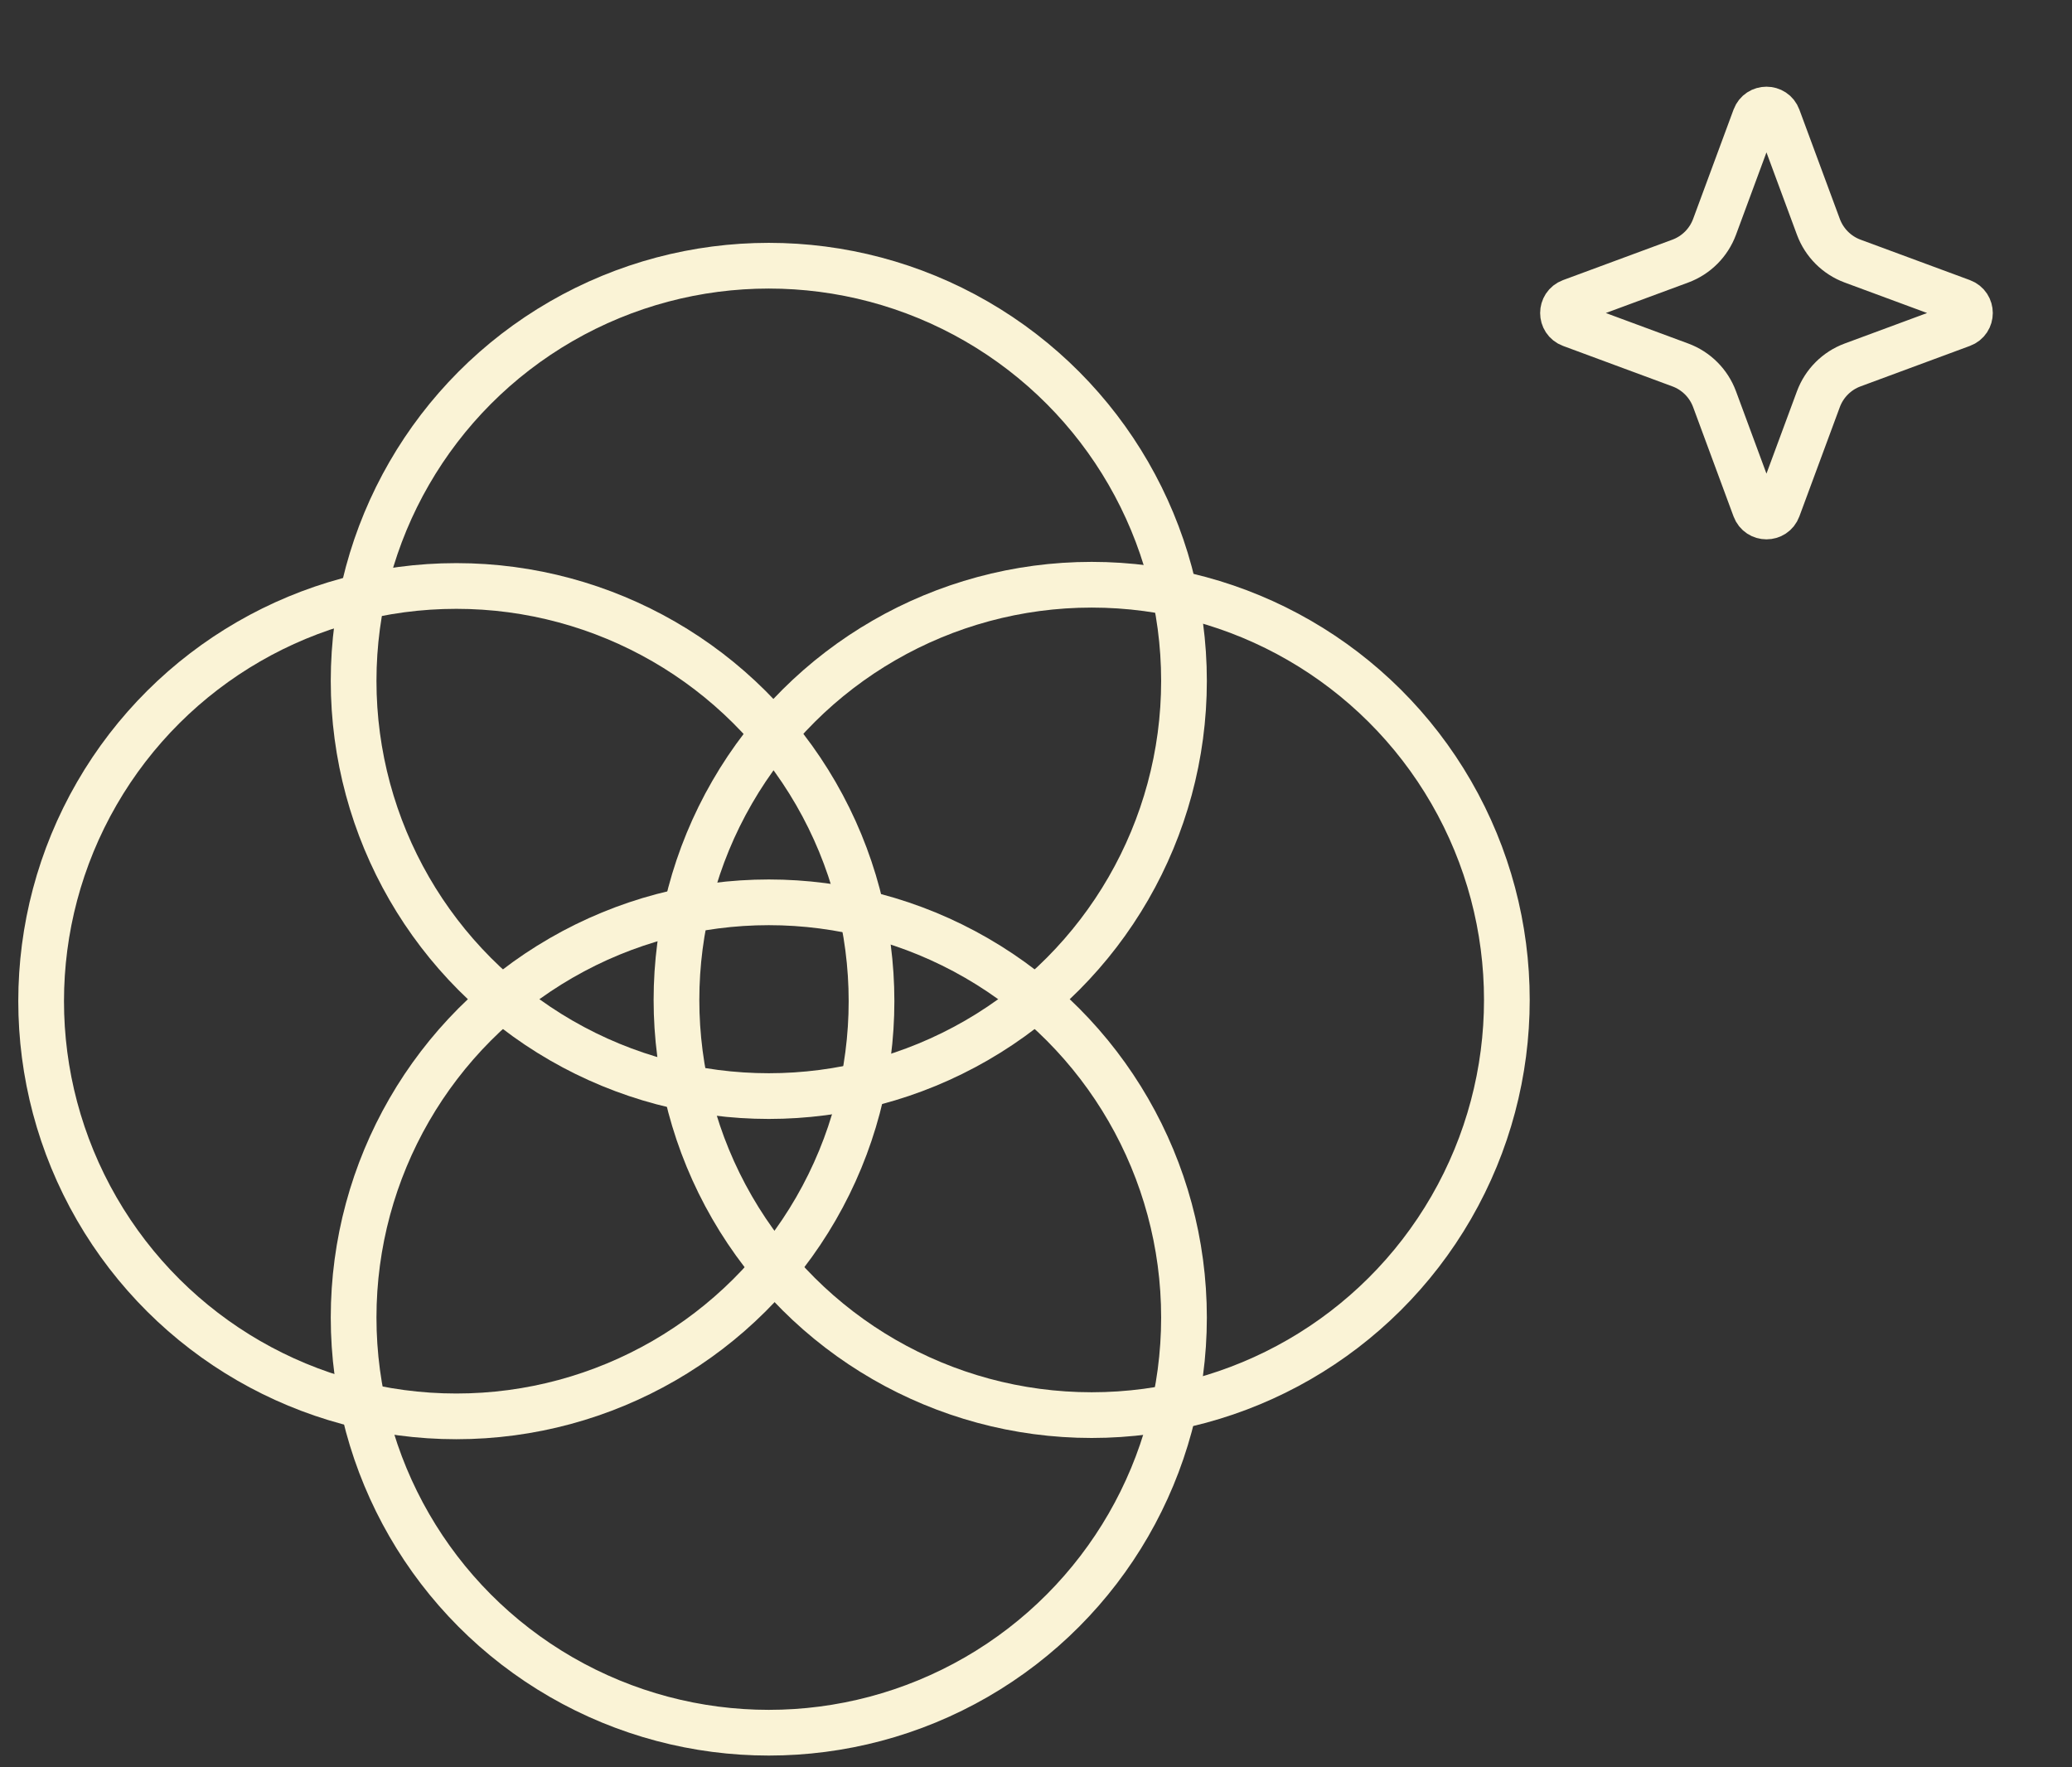 <svg width="68" height="58" viewBox="0 0 68 58" fill="none" xmlns="http://www.w3.org/2000/svg">
<rect x="0" y="0" width="68" height="58" fill="#333333" stroke="none"/>
<circle cx="25.231" cy="22.346" r="13.626" stroke="#FAF3D6" stroke-width="1.5"/>
<circle cx="25.231" cy="43.239" r="13.626" stroke="#FAF3D6" stroke-width="1.5"/>
<circle cx="14.376" cy="14.376" r="13.626" transform="matrix(-2.0668e-09 1 1 2.0668e-09 0.6 18.481)" stroke="#FAF3D6" stroke-width="1.5"/>
<circle cx="14.376" cy="14.376" r="13.626" transform="matrix(-2.0668e-09 1 1 2.0668e-09 21.451 18.44)" stroke="#FAF3D6" stroke-width="1.5"/>
<path d="M57.596 3.857C57.726 3.508 58.22 3.508 58.349 3.857L59.677 7.445C59.87 7.966 60.28 8.376 60.8 8.569L64.389 9.896C64.738 10.026 64.738 10.52 64.389 10.649L60.8 11.977C60.28 12.169 59.87 12.58 59.677 13.1L58.349 16.688C58.22 17.038 57.726 17.038 57.596 16.688L56.269 13.1C56.076 12.58 55.666 12.169 55.145 11.977L51.557 10.649C51.208 10.52 51.208 10.026 51.557 9.896L55.145 8.569C55.666 8.376 56.076 7.966 56.269 7.445L57.596 3.857Z" stroke="#FAF3D6" stroke-width="1.5"/>
</svg>
